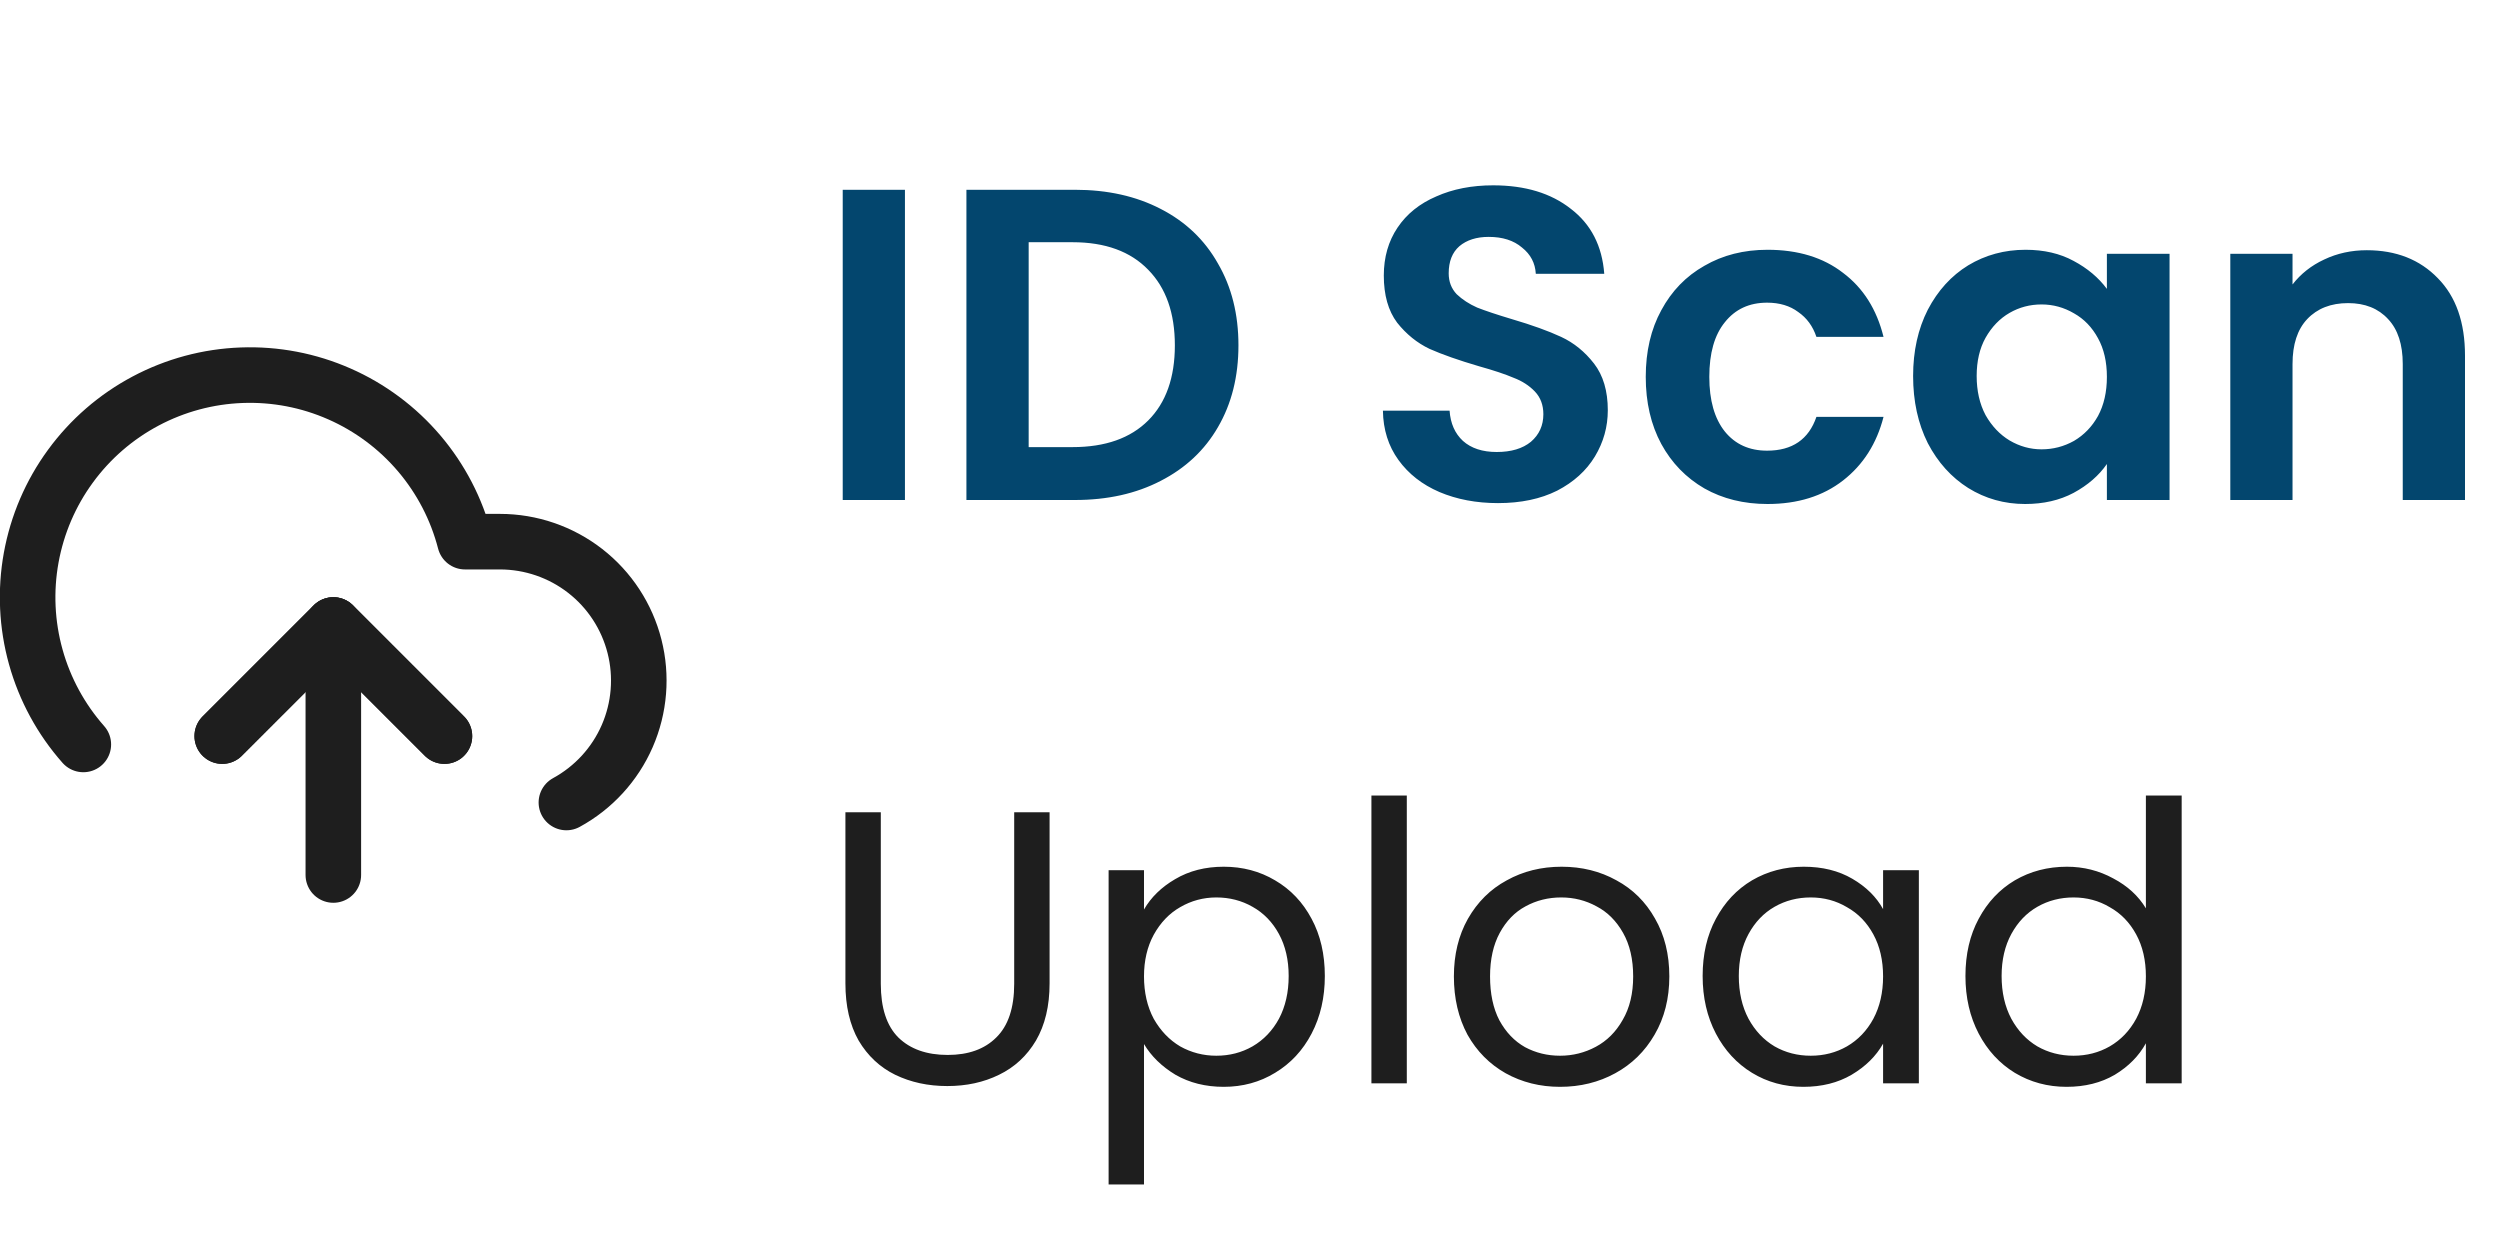 <svg width="90" height="45" viewBox="0 0 90 45" fill="none" xmlns="http://www.w3.org/2000/svg">
<g clip-path="url(#clip0_111_404)">
<path d="M16 26.5L12 22.5L8 26.5" stroke="#1E1E1E" stroke-width="2" stroke-linecap="round" stroke-linejoin="round"/>
<path d="M12 22.5V31.5" stroke="#1E1E1E" stroke-width="2" stroke-linecap="round" stroke-linejoin="round"/>
<path d="M20.39 28.89C21.365 28.358 22.136 27.517 22.58 26.499C23.024 25.48 23.116 24.343 22.842 23.267C22.568 22.19 21.944 21.235 21.067 20.553C20.19 19.871 19.111 19.501 18 19.5H16.74C16.437 18.329 15.873 17.242 15.09 16.321C14.307 15.4 13.325 14.668 12.218 14.181C11.111 13.693 9.909 13.463 8.7 13.508C7.492 13.552 6.309 13.87 5.241 14.438C4.173 15.005 3.248 15.807 2.535 16.784C1.821 17.76 1.339 18.886 1.123 20.075C0.907 21.265 0.964 22.488 1.289 23.653C1.614 24.818 2.199 25.894 3 26.8" stroke="#1E1E1E" stroke-width="2" stroke-linecap="round" stroke-linejoin="round"/>
<path d="M16 26.5L12 22.5L8 26.5" stroke="#1E1E1E" stroke-width="2" stroke-linecap="round" stroke-linejoin="round"/>
</g>
<path d="M32.578 6.832V18H30.338V6.832H32.578ZM38.696 6.832C39.869 6.832 40.898 7.061 41.783 7.52C42.679 7.979 43.367 8.635 43.847 9.488C44.338 10.331 44.584 11.312 44.584 12.432C44.584 13.552 44.338 14.533 43.847 15.376C43.367 16.208 42.679 16.853 41.783 17.312C40.898 17.771 39.869 18 38.696 18H34.791V6.832H38.696ZM38.615 16.096C39.789 16.096 40.696 15.776 41.336 15.136C41.975 14.496 42.295 13.595 42.295 12.432C42.295 11.269 41.975 10.363 41.336 9.712C40.696 9.051 39.789 8.72 38.615 8.72H37.032V16.096H38.615ZM53.929 18.112C53.15 18.112 52.446 17.979 51.817 17.712C51.198 17.445 50.707 17.061 50.345 16.56C49.982 16.059 49.795 15.467 49.785 14.784H52.185C52.217 15.243 52.377 15.605 52.665 15.872C52.963 16.139 53.369 16.272 53.881 16.272C54.403 16.272 54.814 16.149 55.113 15.904C55.411 15.648 55.561 15.317 55.561 14.912C55.561 14.581 55.459 14.309 55.257 14.096C55.054 13.883 54.798 13.717 54.489 13.6C54.19 13.472 53.774 13.333 53.241 13.184C52.515 12.971 51.923 12.763 51.465 12.56C51.017 12.347 50.627 12.032 50.297 11.616C49.977 11.189 49.817 10.624 49.817 9.92C49.817 9.259 49.982 8.683 50.313 8.192C50.643 7.701 51.107 7.328 51.705 7.072C52.302 6.805 52.985 6.672 53.753 6.672C54.905 6.672 55.838 6.955 56.553 7.52C57.278 8.075 57.678 8.853 57.753 9.856H55.289C55.267 9.472 55.102 9.157 54.793 8.912C54.494 8.656 54.094 8.528 53.593 8.528C53.155 8.528 52.803 8.64 52.537 8.864C52.281 9.088 52.153 9.413 52.153 9.84C52.153 10.139 52.249 10.389 52.441 10.592C52.643 10.784 52.889 10.944 53.177 11.072C53.475 11.189 53.891 11.328 54.425 11.488C55.15 11.701 55.742 11.915 56.201 12.128C56.659 12.341 57.054 12.661 57.385 13.088C57.715 13.515 57.881 14.075 57.881 14.768C57.881 15.365 57.726 15.92 57.417 16.432C57.107 16.944 56.654 17.355 56.057 17.664C55.459 17.963 54.75 18.112 53.929 18.112ZM59.247 13.568C59.247 12.651 59.433 11.851 59.807 11.168C60.18 10.475 60.697 9.941 61.359 9.568C62.02 9.184 62.777 8.992 63.631 8.992C64.729 8.992 65.636 9.269 66.351 9.824C67.076 10.368 67.561 11.136 67.807 12.128H65.391C65.263 11.744 65.044 11.445 64.735 11.232C64.436 11.008 64.063 10.896 63.615 10.896C62.975 10.896 62.468 11.131 62.095 11.6C61.721 12.059 61.535 12.715 61.535 13.568C61.535 14.411 61.721 15.067 62.095 15.536C62.468 15.995 62.975 16.224 63.615 16.224C64.521 16.224 65.113 15.819 65.391 15.008H67.807C67.561 15.968 67.076 16.731 66.351 17.296C65.625 17.861 64.719 18.144 63.631 18.144C62.777 18.144 62.02 17.957 61.359 17.584C60.697 17.2 60.18 16.667 59.807 15.984C59.433 15.291 59.247 14.485 59.247 13.568ZM68.872 13.536C68.872 12.64 69.048 11.845 69.4 11.152C69.762 10.459 70.248 9.925 70.856 9.552C71.474 9.179 72.162 8.992 72.92 8.992C73.581 8.992 74.157 9.125 74.648 9.392C75.149 9.659 75.549 9.995 75.848 10.4V9.136H78.104V18H75.848V16.704C75.56 17.12 75.16 17.467 74.648 17.744C74.146 18.011 73.565 18.144 72.904 18.144C72.157 18.144 71.474 17.952 70.856 17.568C70.248 17.184 69.762 16.645 69.4 15.952C69.048 15.248 68.872 14.443 68.872 13.536ZM75.848 13.568C75.848 13.024 75.741 12.56 75.528 12.176C75.314 11.781 75.026 11.483 74.664 11.28C74.301 11.067 73.912 10.96 73.496 10.96C73.08 10.96 72.696 11.061 72.344 11.264C71.992 11.467 71.704 11.765 71.48 12.16C71.266 12.544 71.16 13.003 71.16 13.536C71.16 14.069 71.266 14.539 71.48 14.944C71.704 15.339 71.992 15.643 72.344 15.856C72.706 16.069 73.09 16.176 73.496 16.176C73.912 16.176 74.301 16.075 74.664 15.872C75.026 15.659 75.314 15.36 75.528 14.976C75.741 14.581 75.848 14.112 75.848 13.568ZM85.204 9.008C86.26 9.008 87.113 9.344 87.763 10.016C88.414 10.677 88.74 11.605 88.74 12.8V18H86.499V13.104C86.499 12.4 86.323 11.861 85.972 11.488C85.62 11.104 85.139 10.912 84.531 10.912C83.913 10.912 83.422 11.104 83.059 11.488C82.707 11.861 82.531 12.4 82.531 13.104V18H80.291V9.136H82.531V10.24C82.83 9.856 83.209 9.557 83.668 9.344C84.137 9.12 84.649 9.008 85.204 9.008Z" fill="#03466E"/>
<path d="M31.709 29.242V35.416C31.709 36.284 31.919 36.928 32.339 37.348C32.768 37.768 33.361 37.978 34.117 37.978C34.863 37.978 35.447 37.768 35.867 37.348C36.296 36.928 36.511 36.284 36.511 35.416V29.242H37.785V35.402C37.785 36.214 37.621 36.9 37.295 37.46C36.968 38.011 36.525 38.421 35.965 38.692C35.414 38.963 34.793 39.098 34.103 39.098C33.412 39.098 32.787 38.963 32.227 38.692C31.676 38.421 31.237 38.011 30.911 37.46C30.593 36.9 30.435 36.214 30.435 35.402V29.242H31.709ZM41.184 32.742C41.436 32.303 41.809 31.939 42.304 31.65C42.808 31.351 43.391 31.202 44.054 31.202C44.735 31.202 45.351 31.365 45.902 31.692C46.462 32.019 46.901 32.481 47.218 33.078C47.535 33.666 47.694 34.352 47.694 35.136C47.694 35.911 47.535 36.601 47.218 37.208C46.901 37.815 46.462 38.286 45.902 38.622C45.351 38.958 44.735 39.126 44.054 39.126C43.401 39.126 42.822 38.981 42.318 38.692C41.823 38.393 41.445 38.025 41.184 37.586V42.64H39.91V31.328H41.184V32.742ZM46.392 35.136C46.392 34.557 46.275 34.053 46.042 33.624C45.809 33.195 45.491 32.868 45.09 32.644C44.698 32.42 44.264 32.308 43.788 32.308C43.321 32.308 42.887 32.425 42.486 32.658C42.094 32.882 41.777 33.213 41.534 33.652C41.301 34.081 41.184 34.581 41.184 35.15C41.184 35.729 41.301 36.237 41.534 36.676C41.777 37.105 42.094 37.437 42.486 37.67C42.887 37.894 43.321 38.006 43.788 38.006C44.264 38.006 44.698 37.894 45.09 37.67C45.491 37.437 45.809 37.105 46.042 36.676C46.275 36.237 46.392 35.724 46.392 35.136ZM50.645 28.64V39H49.371V28.64H50.645ZM56.162 39.126C55.444 39.126 54.79 38.963 54.202 38.636C53.624 38.309 53.166 37.847 52.83 37.25C52.504 36.643 52.34 35.943 52.34 35.15C52.34 34.366 52.508 33.675 52.844 33.078C53.19 32.471 53.656 32.009 54.244 31.692C54.832 31.365 55.49 31.202 56.218 31.202C56.946 31.202 57.604 31.365 58.192 31.692C58.78 32.009 59.242 32.467 59.578 33.064C59.924 33.661 60.096 34.357 60.096 35.15C60.096 35.943 59.919 36.643 59.564 37.25C59.219 37.847 58.748 38.309 58.15 38.636C57.553 38.963 56.89 39.126 56.162 39.126ZM56.162 38.006C56.62 38.006 57.049 37.899 57.45 37.684C57.852 37.469 58.174 37.147 58.416 36.718C58.668 36.289 58.794 35.766 58.794 35.15C58.794 34.534 58.673 34.011 58.43 33.582C58.188 33.153 57.87 32.835 57.478 32.63C57.086 32.415 56.662 32.308 56.204 32.308C55.738 32.308 55.308 32.415 54.916 32.63C54.534 32.835 54.226 33.153 53.992 33.582C53.759 34.011 53.642 34.534 53.642 35.15C53.642 35.775 53.754 36.303 53.978 36.732C54.212 37.161 54.52 37.483 54.902 37.698C55.285 37.903 55.705 38.006 56.162 38.006ZM61.295 35.136C61.295 34.352 61.454 33.666 61.771 33.078C62.089 32.481 62.523 32.019 63.073 31.692C63.633 31.365 64.254 31.202 64.935 31.202C65.607 31.202 66.191 31.347 66.685 31.636C67.18 31.925 67.549 32.289 67.791 32.728V31.328H69.079V39H67.791V37.572C67.539 38.02 67.161 38.393 66.657 38.692C66.163 38.981 65.584 39.126 64.921 39.126C64.24 39.126 63.624 38.958 63.073 38.622C62.523 38.286 62.089 37.815 61.771 37.208C61.454 36.601 61.295 35.911 61.295 35.136ZM67.791 35.15C67.791 34.571 67.675 34.067 67.441 33.638C67.208 33.209 66.891 32.882 66.489 32.658C66.097 32.425 65.663 32.308 65.187 32.308C64.711 32.308 64.277 32.42 63.885 32.644C63.493 32.868 63.181 33.195 62.947 33.624C62.714 34.053 62.597 34.557 62.597 35.136C62.597 35.724 62.714 36.237 62.947 36.676C63.181 37.105 63.493 37.437 63.885 37.67C64.277 37.894 64.711 38.006 65.187 38.006C65.663 38.006 66.097 37.894 66.489 37.67C66.891 37.437 67.208 37.105 67.441 36.676C67.675 36.237 67.791 35.729 67.791 35.15ZM70.756 35.136C70.756 34.352 70.915 33.666 71.232 33.078C71.55 32.481 71.984 32.019 72.534 31.692C73.094 31.365 73.72 31.202 74.41 31.202C75.008 31.202 75.563 31.342 76.076 31.622C76.59 31.893 76.982 32.252 77.252 32.7V28.64H78.54V39H77.252V37.558C77 38.015 76.627 38.393 76.132 38.692C75.638 38.981 75.059 39.126 74.396 39.126C73.715 39.126 73.094 38.958 72.534 38.622C71.984 38.286 71.55 37.815 71.232 37.208C70.915 36.601 70.756 35.911 70.756 35.136ZM77.252 35.15C77.252 34.571 77.136 34.067 76.902 33.638C76.669 33.209 76.352 32.882 75.95 32.658C75.558 32.425 75.124 32.308 74.648 32.308C74.172 32.308 73.738 32.42 73.346 32.644C72.954 32.868 72.642 33.195 72.408 33.624C72.175 34.053 72.058 34.557 72.058 35.136C72.058 35.724 72.175 36.237 72.408 36.676C72.642 37.105 72.954 37.437 73.346 37.67C73.738 37.894 74.172 38.006 74.648 38.006C75.124 38.006 75.558 37.894 75.95 37.67C76.352 37.437 76.669 37.105 76.902 36.676C77.136 36.237 77.252 35.729 77.252 35.15Z" fill="#1E1E1E"/>
<defs>
<clipPath id="clip0_111_404">
<rect width="24" height="24" fill="white" transform="translate(0 10.5)"/>
</clipPath>
</defs>
</svg>
